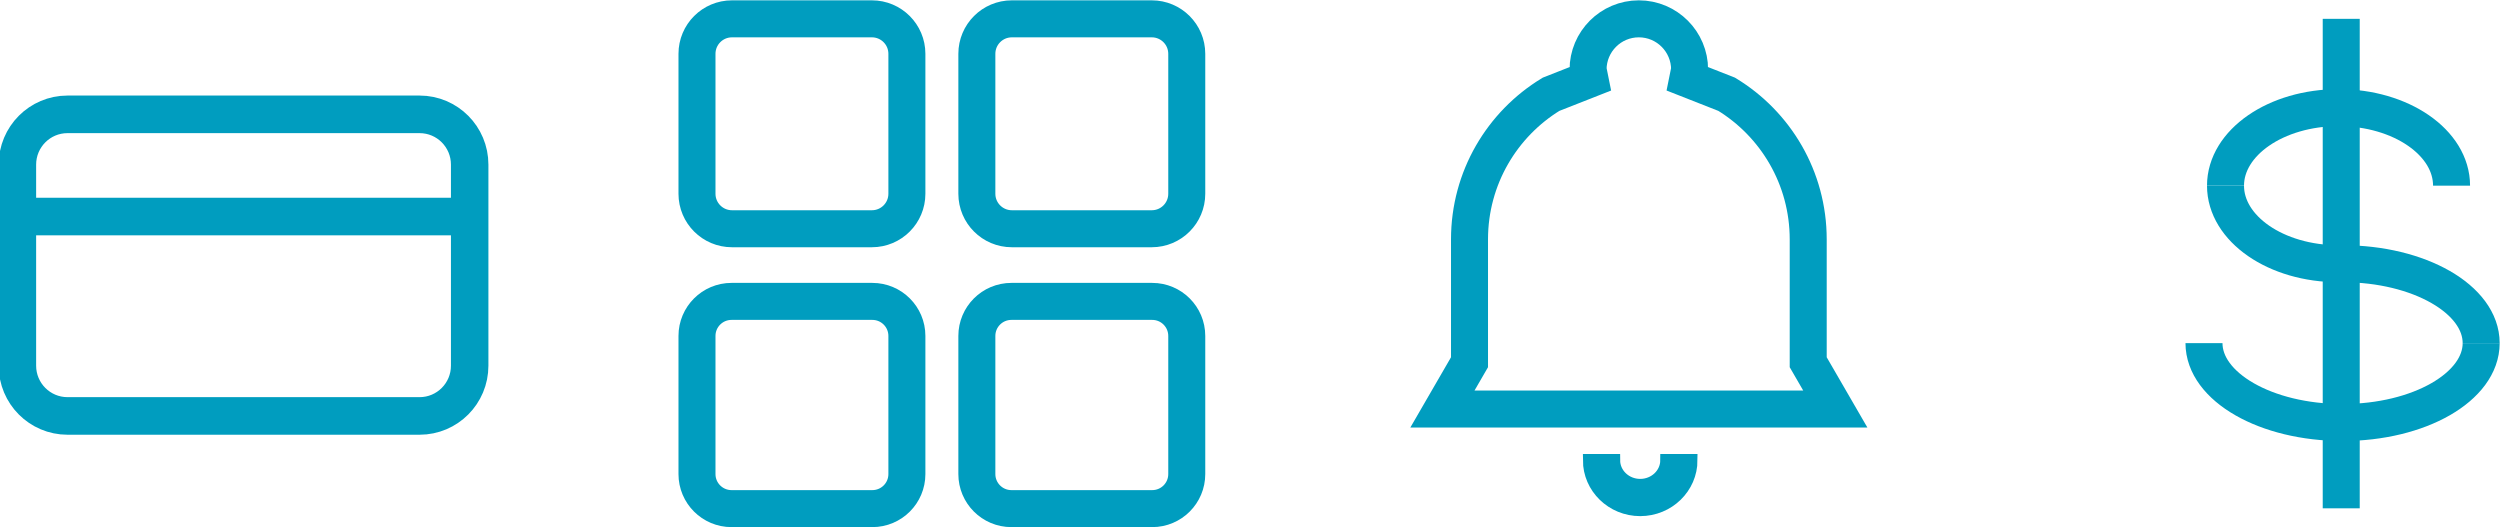 <svg width="929" height="196" xmlns="http://www.w3.org/2000/svg" xmlns:xlink="http://www.w3.org/1999/xlink" xml:space="preserve" overflow="hidden"><g transform="translate(-323 -233)"><path d="M0 18.5C-2.41896e-15 8.283 8.507-7.25689e-15 19-9.67586e-15 29.494-1.20948e-14 38 8.283 38 18.5L28.75 18.5C28.75 13.391 24.385 9.25 19 9.25 13.615 9.25 9.25 13.391 9.25 18.5Z" stroke="#009DBF" stroke-width="4.583" stroke-miterlimit="8" fill="#009DBF" fill-rule="evenodd" transform="matrix(1 0 0 -1 913.5 422.5)"/><path d="M931.991 240C942.413 240 950.862 248.464 950.862 258.905L950.169 262.345 964.632 268.033C982.797 279.091 994.931 299.102 994.931 321.953L994.931 367.607 1005 385 994.931 385 994.931 385 869.069 385 869.069 385 859 385 869.069 367.607 869.069 321.953C869.069 299.102 881.203 279.091 899.368 268.033L913.815 262.351 913.121 258.905C913.121 248.464 921.569 240 931.991 240Z" stroke="#009DBF" stroke-width="13.75" stroke-miterlimit="8" fill="none" fill-rule="evenodd"/><path d="M582 253C582 245.82 587.82 240 595 240L647 240C654.18 240 660 245.82 660 253L660 305C660 312.18 654.18 318 647 318L595 318C587.82 318 582 312.18 582 305Z" stroke="#009DBF" stroke-width="13.75" stroke-miterlimit="8" fill="none" fill-rule="evenodd"/><path d="M686 253C686 245.82 691.821 240 699 240L751 240C758.18 240 764 245.82 764 253L764 305C764 312.18 758.18 318 751 318L699 318C691.821 318 686 312.18 686 305Z" stroke="#009DBF" stroke-width="13.75" stroke-miterlimit="8" fill="none" fill-rule="evenodd"/><path d="M582 357.834C582 350.746 587.746 345 594.833 345L647.166 345C654.254 345 660 350.746 660 357.834L660 409.167C660 416.254 654.254 422 647.166 422L594.833 422C587.746 422 582 416.254 582 409.167Z" stroke="#009DBF" stroke-width="13.75" stroke-miterlimit="8" fill="none" fill-rule="evenodd"/><path d="M686 357.834C686 350.746 691.746 345 698.834 345L751.167 345C758.254 345 764 350.746 764 357.834L764 409.167C764 416.254 758.254 422 751.167 422L698.834 422C691.746 422 686 416.254 686 409.167Z" stroke="#009DBF" stroke-width="13.75" stroke-miterlimit="8" fill="none" fill-rule="evenodd"/><path d="M1192 273C1215.2 273 1234 285.984 1234 302" stroke="#009DBF" stroke-width="13.75" stroke-miterlimit="8" fill="none" fill-rule="evenodd"/><path d="M1193.5 331C1221.94 331 1245 344.208 1245 360.5" stroke="#009DBF" stroke-width="13.75" stroke-miterlimit="8" fill="none" fill-rule="evenodd"/><path d="M42 0C65.196-1.06944e-14 84 12.984 84 29" stroke="#009DBF" stroke-width="13.75" stroke-miterlimit="8" fill="none" fill-rule="evenodd" transform="matrix(-1 0 0 1 1234 273)"/><path d="M1192 331C1168.8 331 1150 318.016 1150 302" stroke="#009DBF" stroke-width="13.75" stroke-miterlimit="8" fill="none" fill-rule="evenodd"/><path d="M1193.5 390C1165.06 390 1142 376.793 1142 360.5" stroke="#009DBF" stroke-width="13.75" stroke-miterlimit="8" fill="none" fill-rule="evenodd"/><path d="M51.5 0C79.943-6.55665e-15 103 13.208 103 29.5" stroke="#009DBF" stroke-width="13.75" stroke-miterlimit="8" fill="none" fill-rule="evenodd" transform="matrix(1 0 0 -1 1142 390)"/><path d="M1193 240 1193 421.89" stroke="#009DBF" stroke-width="13.75" stroke-miterlimit="8" fill="none" fill-rule="evenodd"/><g><g><g><path d="M884.683 41.711C884.683 31.425 893.021 23.087 903.306 23.087L1034.13 23.087C1044.42 23.087 1052.75 31.425 1052.75 41.711L1052.75 116.203C1052.75 126.488 1044.42 134.826 1034.13 134.826L903.306 134.826C893.021 134.826 884.683 126.488 884.683 116.203Z" stroke="#009DBF" stroke-width="13.923" stroke-miterlimit="8" fill="none" fill-rule="evenodd" transform="matrix(1 0 0 1.003 -555.218 252.334)"/><path d="M884.683 60.949 1052.65 60.949" stroke="#009DBF" stroke-width="13.923" stroke-miterlimit="8" fill="none" fill-rule="evenodd" transform="matrix(1 0 0 1.003 -555.218 252.334)"/></g></g></g></g></svg>